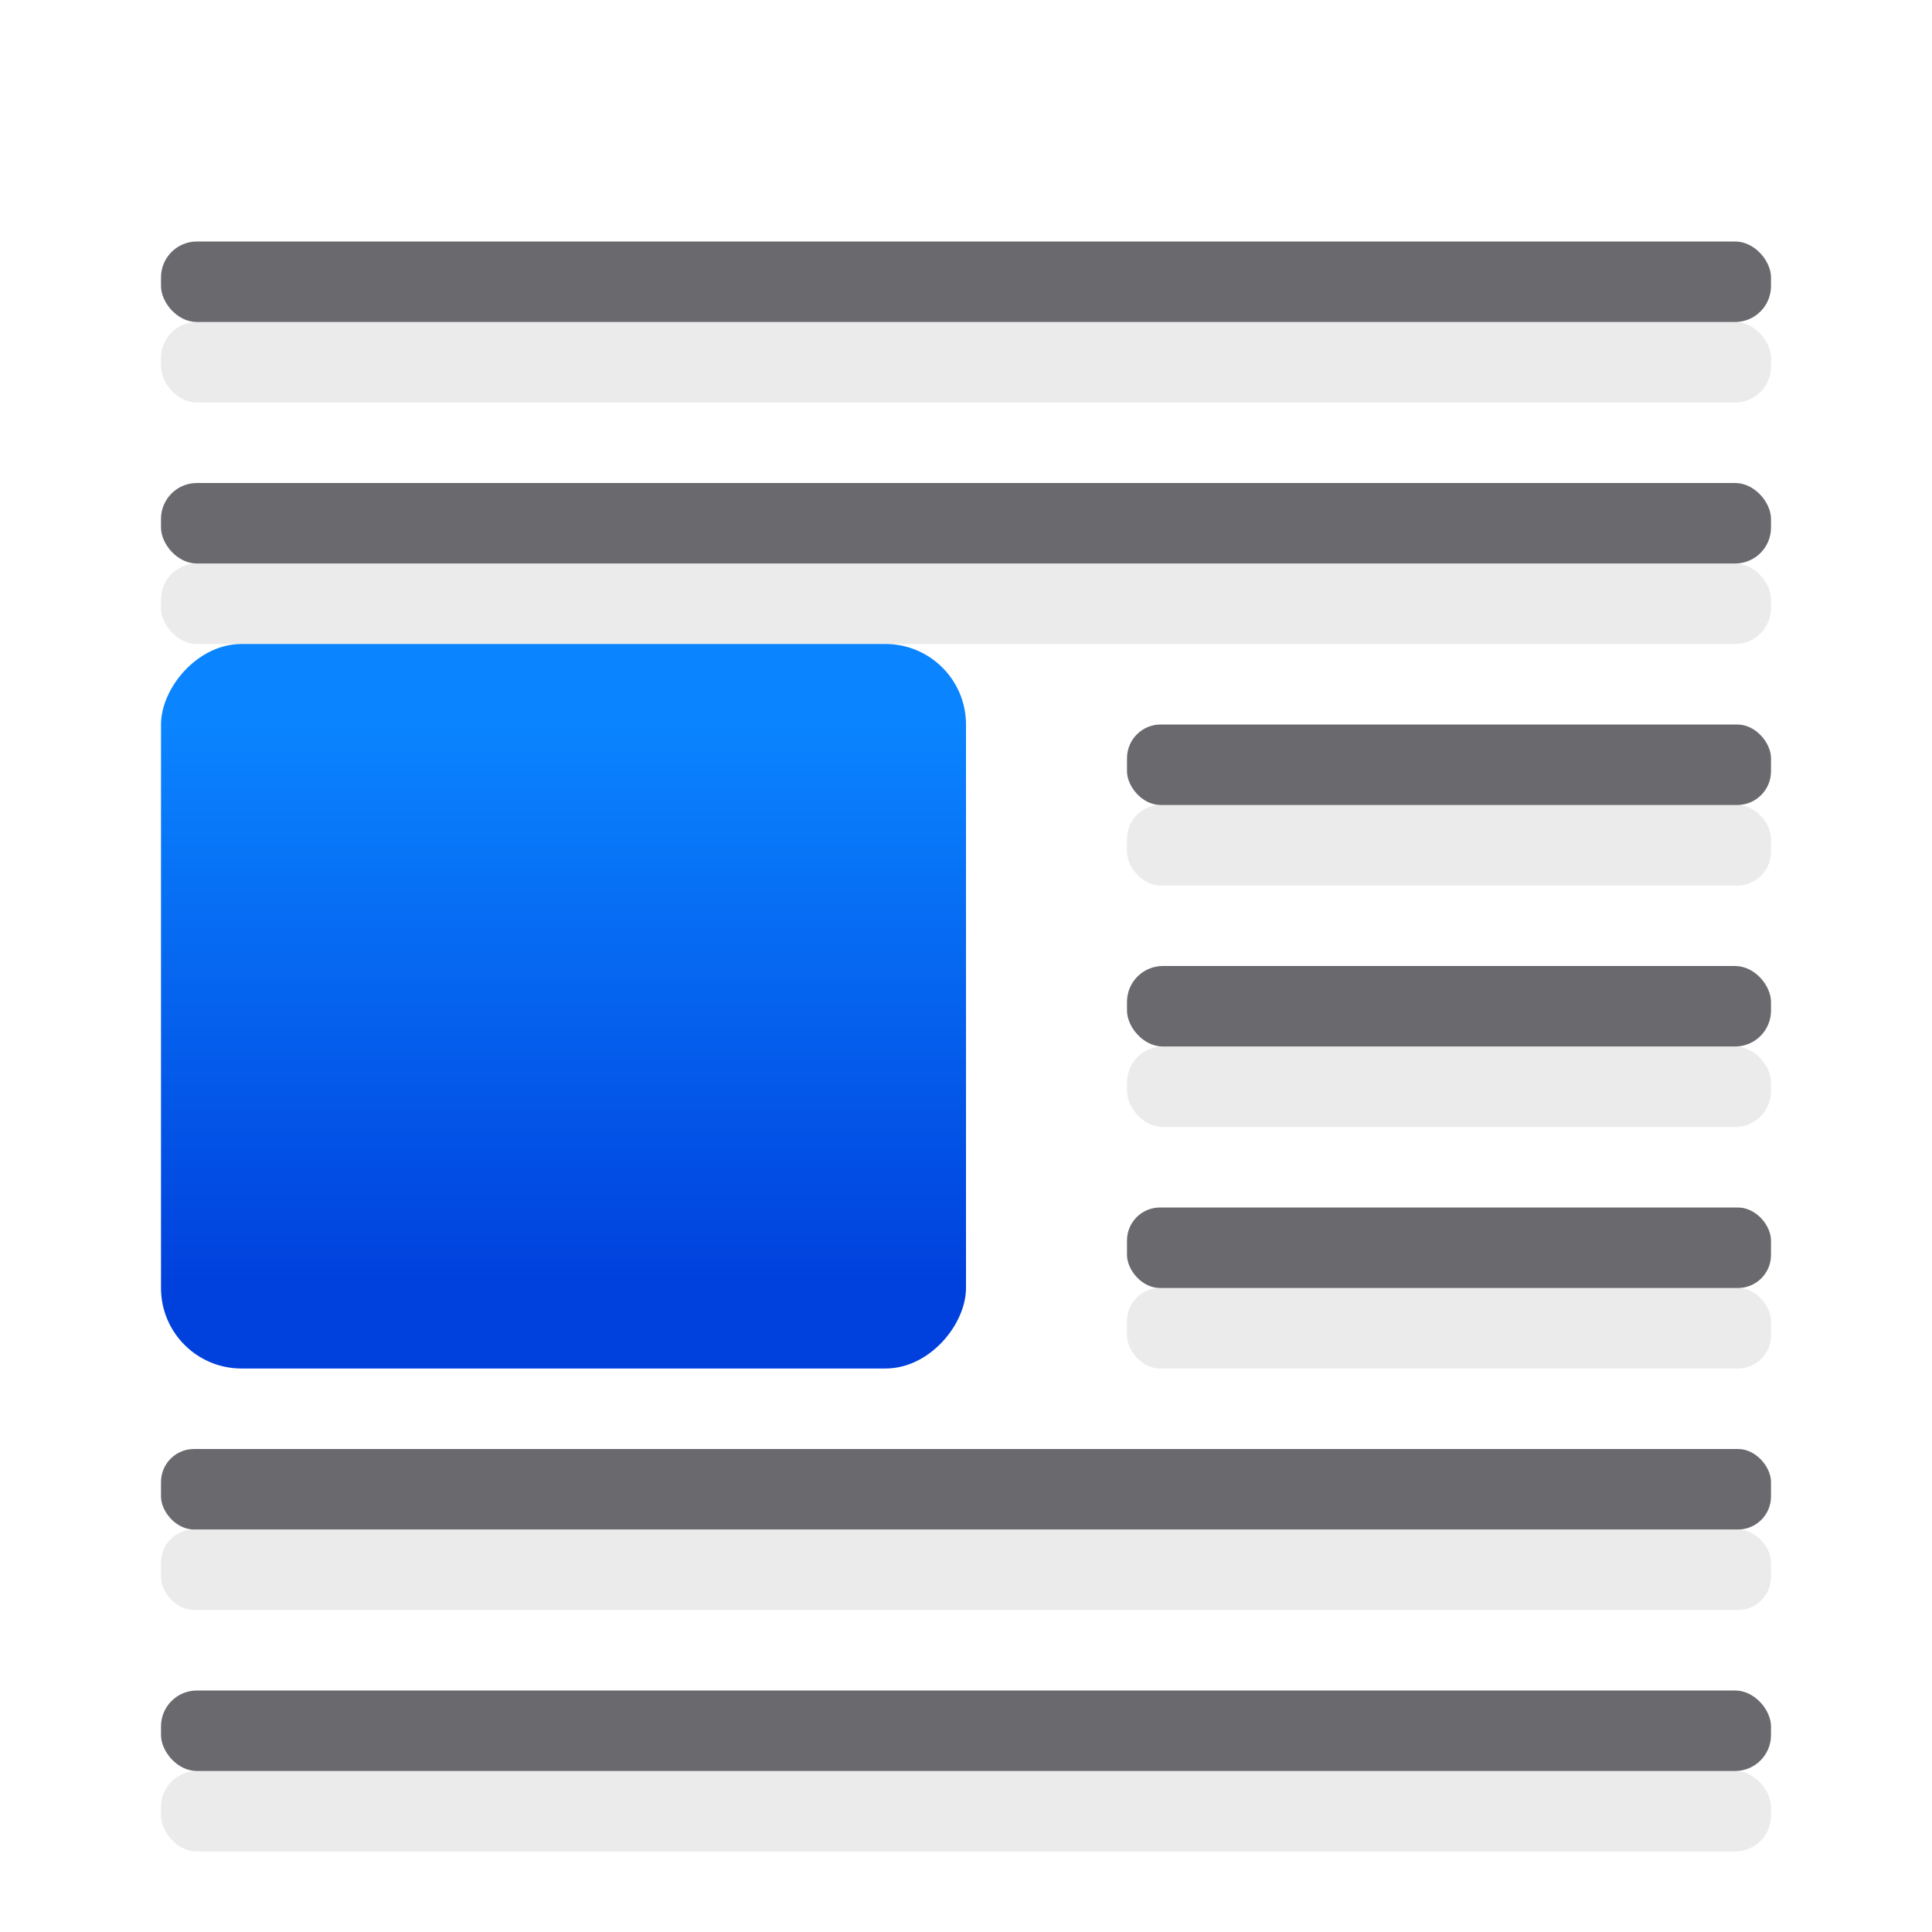 <?xml version="1.0" encoding="UTF-8" standalone="no"?>
<svg
   xmlns:dc="http://purl.org/dc/elements/1.1/"
   xmlns:cc="http://creativecommons.org/ns#"
   xmlns:rdf="http://www.w3.org/1999/02/22-rdf-syntax-ns#"
   xmlns:svg="http://www.w3.org/2000/svg"
   xmlns="http://www.w3.org/2000/svg"
   xmlns:xlink="http://www.w3.org/1999/xlink"
   xmlns:sodipodi="http://sodipodi.sourceforge.net/DTD/sodipodi-0.dtd"
   xmlns:inkscape="http://www.inkscape.org/namespaces/inkscape"
   viewBox="0 0 24 24"
   version="1.1"
   id="svg26"
   sodipodi:docname="lc_wrapright.svg"
   inkscape:export-filename="/home/rizmut/Dokumen/Rizmut/Github/libreoffice-style-sukapura/images_sukapura/cmd/lc_wrapright.png"
   inkscape:export-xdpi="96"
   inkscape:export-ydpi="96"
   inkscape:version="0.92.3 (unknown)">
  <defs
     id="defs30">
    <linearGradient
       gradientTransform="translate(75,-7)"
       id="a-367"
       gradientUnits="userSpaceOnUse"
       x1="14"
       x2="13.797"
       y1="22"
       y2="2.136">
      <stop
         offset="0"
         stop-color="#0040dd"
         id="stop2206" />
      <stop
         offset="1"
         stop-color="#0a84ff"
         id="stop2208" />
    </linearGradient>
    <linearGradient
       inkscape:collect="always"
       xlink:href="#a-367"
       id="linearGradient1460"
       x1="12"
       y1="16"
       x2="12"
       y2="9"
       gradientUnits="userSpaceOnUse"
       gradientTransform="translate(5)" />
  </defs>
  <sodipodi:namedview
     pagecolor="#ffffff"
     bordercolor="#666666"
     borderopacity="1"
     objecttolerance="10"
     gridtolerance="10"
     guidetolerance="10"
     inkscape:pageopacity="0"
     inkscape:pageshadow="2"
     inkscape:window-width="1366"
     inkscape:window-height="706"
     id="namedview28"
     showgrid="true"
     inkscape:zoom="13.906433"
     inkscape:cx="4.541764"
     inkscape:cy="4.2155735"
     inkscape:window-x="0"
     inkscape:window-y="0"
     inkscape:window-maximized="1"
     inkscape:current-layer="svg26">
    <inkscape:grid
       type="xygrid"
       id="grid839" />
  </sodipodi:namedview>
  <g
     id="g2404"
     transform="matrix(-1,0,0,1,24,0)">
    <g
       style="fill:#eaeaea;fill-opacity:0.992"
       transform="matrix(-1,0,0,1,0,1)"
       id="g2300">
      <rect
         style="fill:#eaeaea;fill-opacity:0.992"
         height="1"
         ry="0.446"
         width="20"
         x="-22"
         y="3"
         id="rect2282" />
      <g
         style="fill:#eaeaea;fill-opacity:0.992"
         id="g2298">
        <rect
           style="fill:#eaeaea;fill-opacity:0.992"
           height="1"
           ry="0.446"
           width="20"
           x="-22"
           y="6"
           id="rect2286" />
        <rect
           style="fill:#eaeaea;fill-opacity:0.992"
           height="1"
           ry="0.446"
           width="20"
           x="-22"
           y="21"
           id="rect2288" />
        <rect
           style="fill:#eaeaea;fill-opacity:0.992"
           height="1"
           ry="0.41"
           width="8"
           x="-10"
           y="15"
           id="rect2290" />
        <rect
           style="fill:#eaeaea;fill-opacity:0.992"
           height="1"
           ry="0.446"
           width="8"
           x="-10"
           y="12"
           id="rect2292" />
        <rect
           style="fill:#eaeaea;fill-opacity:0.992"
           height="1"
           ry="0.419"
           width="8"
           x="-10"
           y="9"
           id="rect2294" />
        <rect
           style="fill:#eaeaea;fill-opacity:0.992"
           height="1"
           ry="0.41"
           width="20"
           x="-22"
           y="18"
           id="rect2296" />
      </g>
    </g>
    <rect
       height="9"
       ry="1"
       width="10"
       x="12"
       y="8"
       id="rect4"
       style="fill:url(#linearGradient1460);fill-opacity:1" />
    <g
       style="fill:#69696e;fill-opacity:1"
       id="g2343">
      <rect
         id="rect2"
         y="3"
         x="-22"
         width="20"
         ry="0.446"
         height="1"
         style="fill:#69696e;fill-opacity:1"
         transform="scale(-1,1)" />
      <g
         id="g18"
         style="fill:#69696e;fill-opacity:1"
         transform="scale(-1,1)">
        <rect
           style="fill:#69696e;fill-opacity:1"
           id="rect6"
           y="6"
           x="-22"
           width="20"
           ry="0.446"
           height="1" />
        <rect
           style="fill:#69696e;fill-opacity:1"
           id="rect8"
           y="21"
           x="-22"
           width="20"
           ry="0.446"
           height="1" />
        <rect
           style="fill:#69696e;fill-opacity:1"
           id="rect10"
           y="15"
           x="-10"
           width="8"
           ry="0.41"
           height="1" />
        <rect
           style="fill:#69696e;fill-opacity:1"
           id="rect12"
           y="12"
           x="-10"
           width="8"
           ry="0.446"
           height="1" />
        <rect
           style="fill:#69696e;fill-opacity:1"
           id="rect14"
           y="9"
           x="-10"
           width="8"
           ry="0.419"
           height="1" />
        <rect
           style="fill:#69696e;fill-opacity:1"
           id="rect16"
           y="18"
           x="-22"
           width="20"
           ry="0.41"
           height="1" />
      </g>
    </g>
  </g>
</svg>
